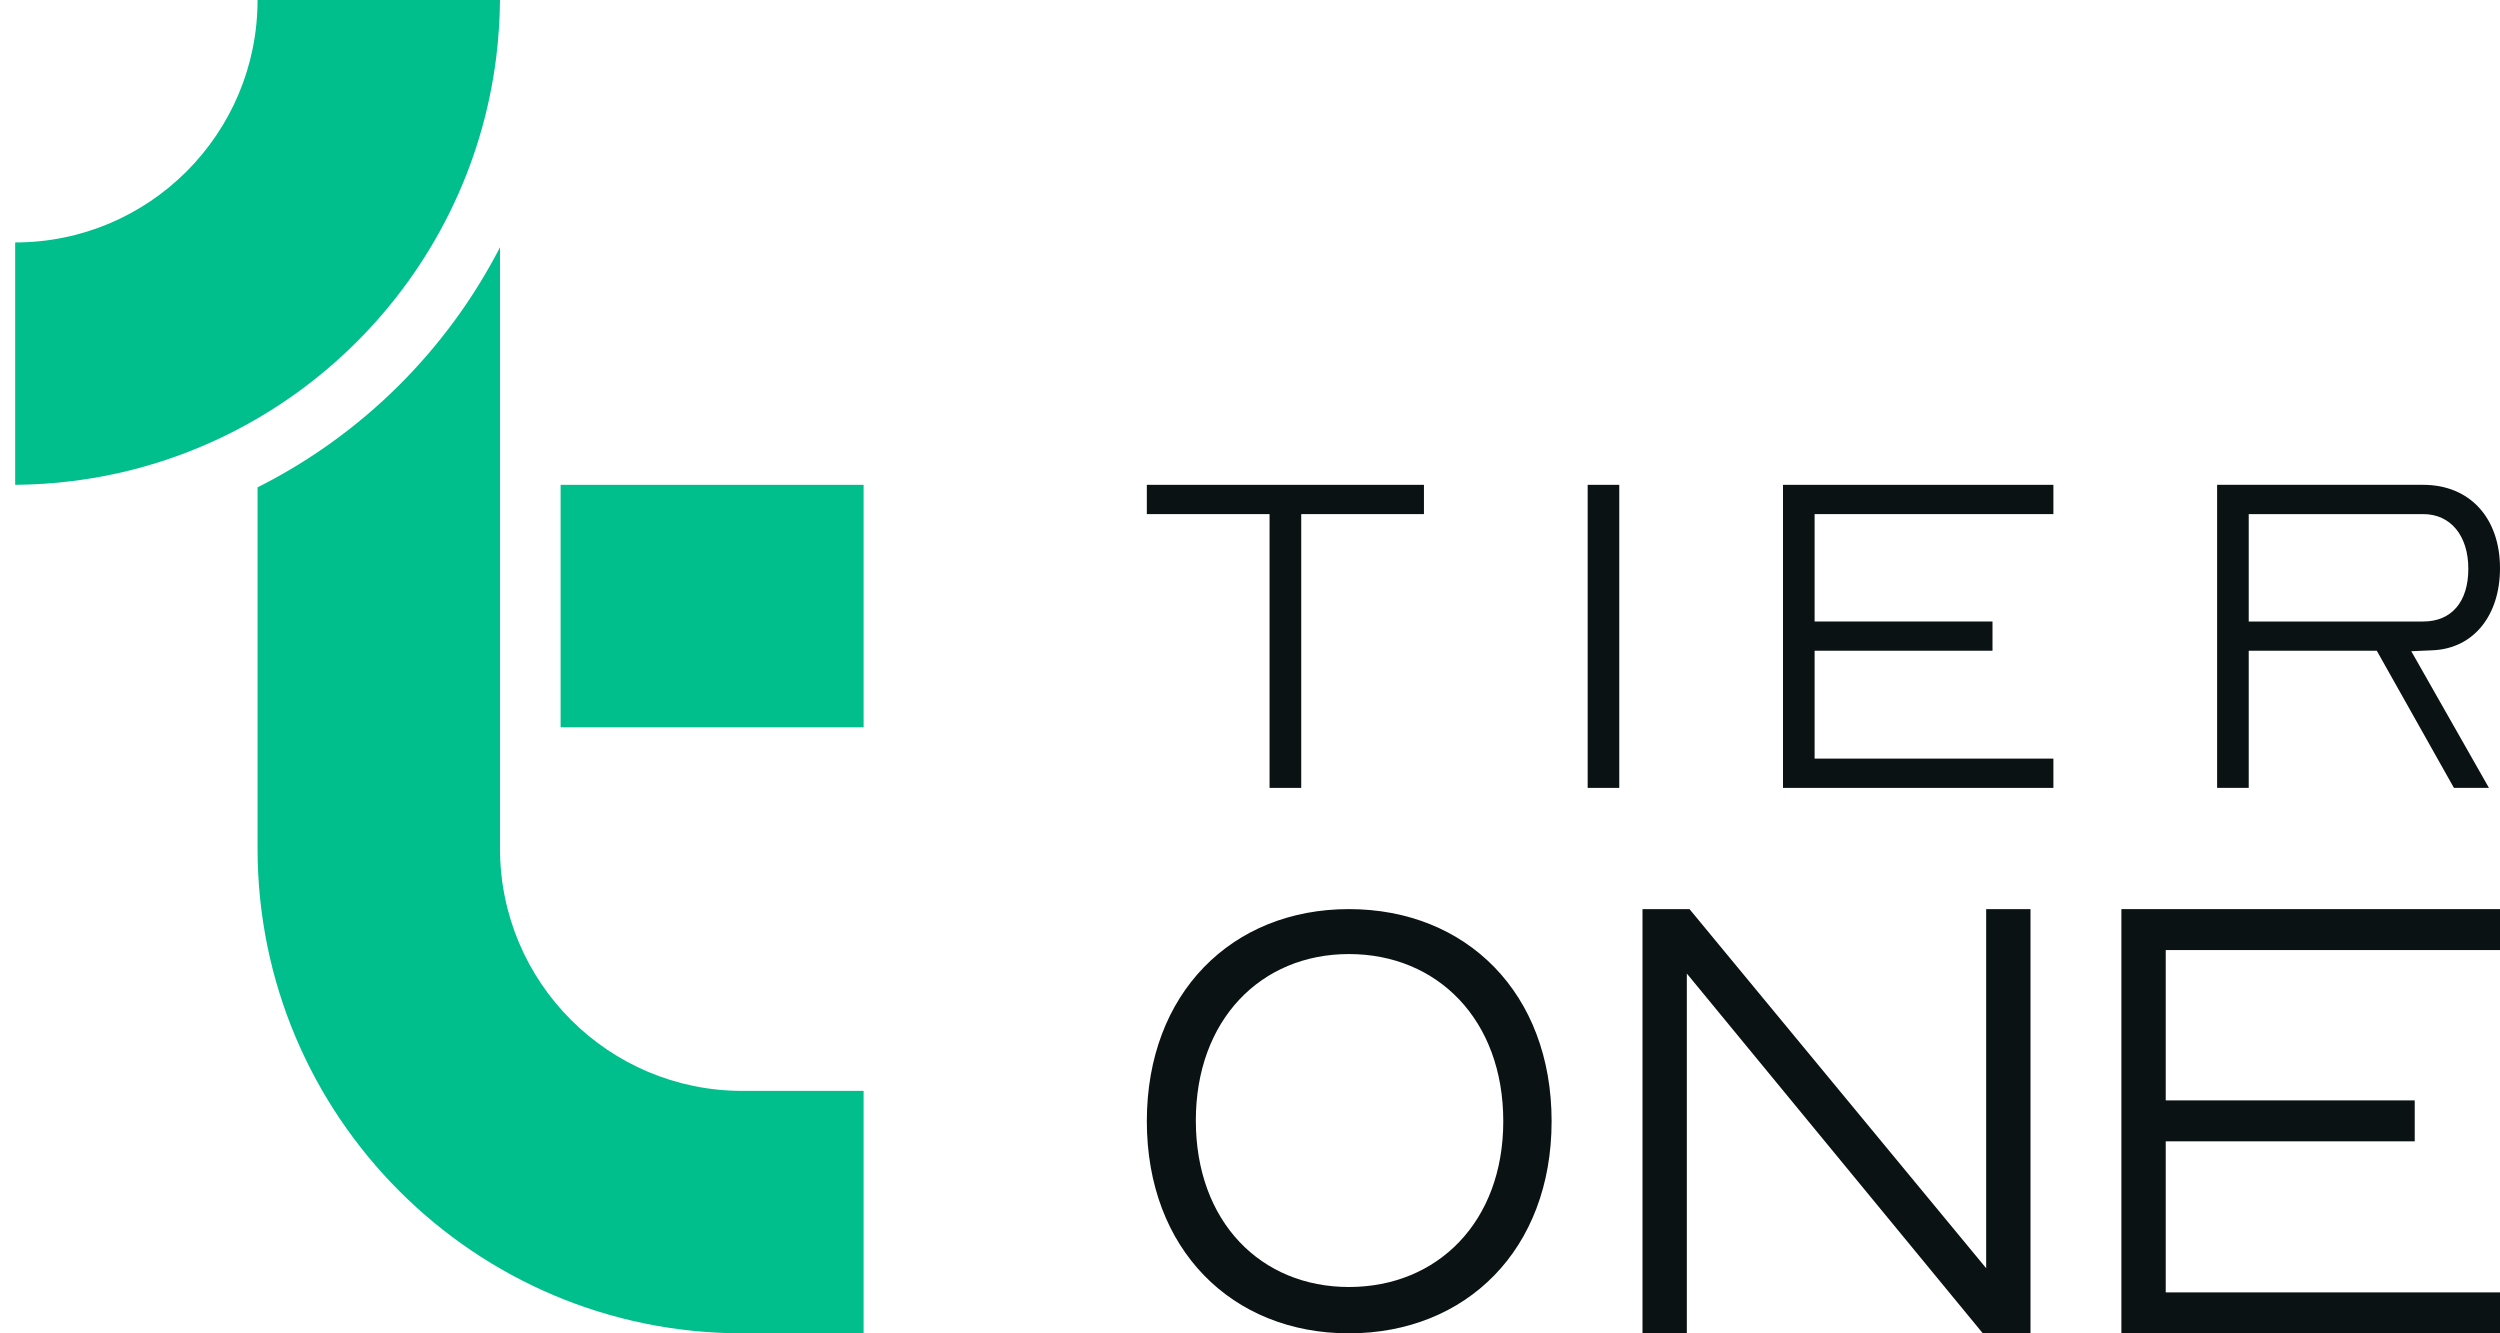 <svg xmlns="http://www.w3.org/2000/svg" width="45" height="24" viewBox="0 0 45 24" fill="none">
<path d="M4.636 8.772V15.273C4.636 20.093 8.544 24 13.364 24H15.545V19.636H13.364C10.954 19.636 9 17.683 9 15.273V4.451C8.041 6.313 6.509 7.831 4.636 8.772Z" fill="#00BF8C"/>
<path d="M0.273 8.727V4.364C2.683 4.364 4.636 2.41 4.636 0H9C8.997 0.346 8.974 0.687 8.933 1.023C8.44 5.008 5.281 8.167 1.295 8.66C0.96 8.702 0.619 8.724 0.273 8.727Z" fill="#00BF8C"/>
<path d="M10.091 13.091V8.727H15.545V13.091H10.091Z" fill="#00BF8C"/>
<path d="M22.852 14.182V9.254H20.643V8.727H25.631V9.254H23.422V14.182H22.852Z" fill="#0A1214"/>
<path d="M28.578 14.182V8.727H29.147V14.182H28.578Z" fill="#0A1214"/>
<path d="M32.094 14.182V8.727H36.961V9.254H32.663V11.187H35.865V11.713H32.663V13.655H36.961V14.182H32.094Z" fill="#0A1214"/>
<path d="M39.908 14.182V8.727H43.619C44.456 8.727 45 9.323 45 10.229C45 11.057 44.543 11.67 43.792 11.705L43.403 11.722L44.801 14.182H44.171L42.782 11.713H40.477V14.182H39.908ZM40.477 11.187H43.619C44.128 11.187 44.43 10.833 44.43 10.238C44.43 9.642 44.111 9.254 43.619 9.254H40.477V11.187Z" fill="#0A1214"/>
<path d="M24.28 24C22.177 24 20.643 22.49 20.643 20.182C20.643 17.874 22.177 16.364 24.28 16.364C26.394 16.364 27.929 17.874 27.929 20.182C27.929 22.49 26.394 24 24.28 24ZM24.28 23.166C25.875 23.166 27.059 21.994 27.059 20.182C27.059 18.357 25.875 17.173 24.28 17.173C22.697 17.173 21.525 18.357 21.525 20.17C21.525 21.994 22.697 23.166 24.28 23.166Z" fill="#0A1214"/>
<path d="M29.565 24V16.364H30.411L35.751 22.828V16.364H36.549V24H35.691L30.363 17.524V24H29.565Z" fill="#0A1214"/>
<path d="M38.185 24V16.364H45V17.101H38.983V19.807H43.465V20.544H38.983V23.263H45V24H38.185Z" fill="#0A1214"/>
</svg>